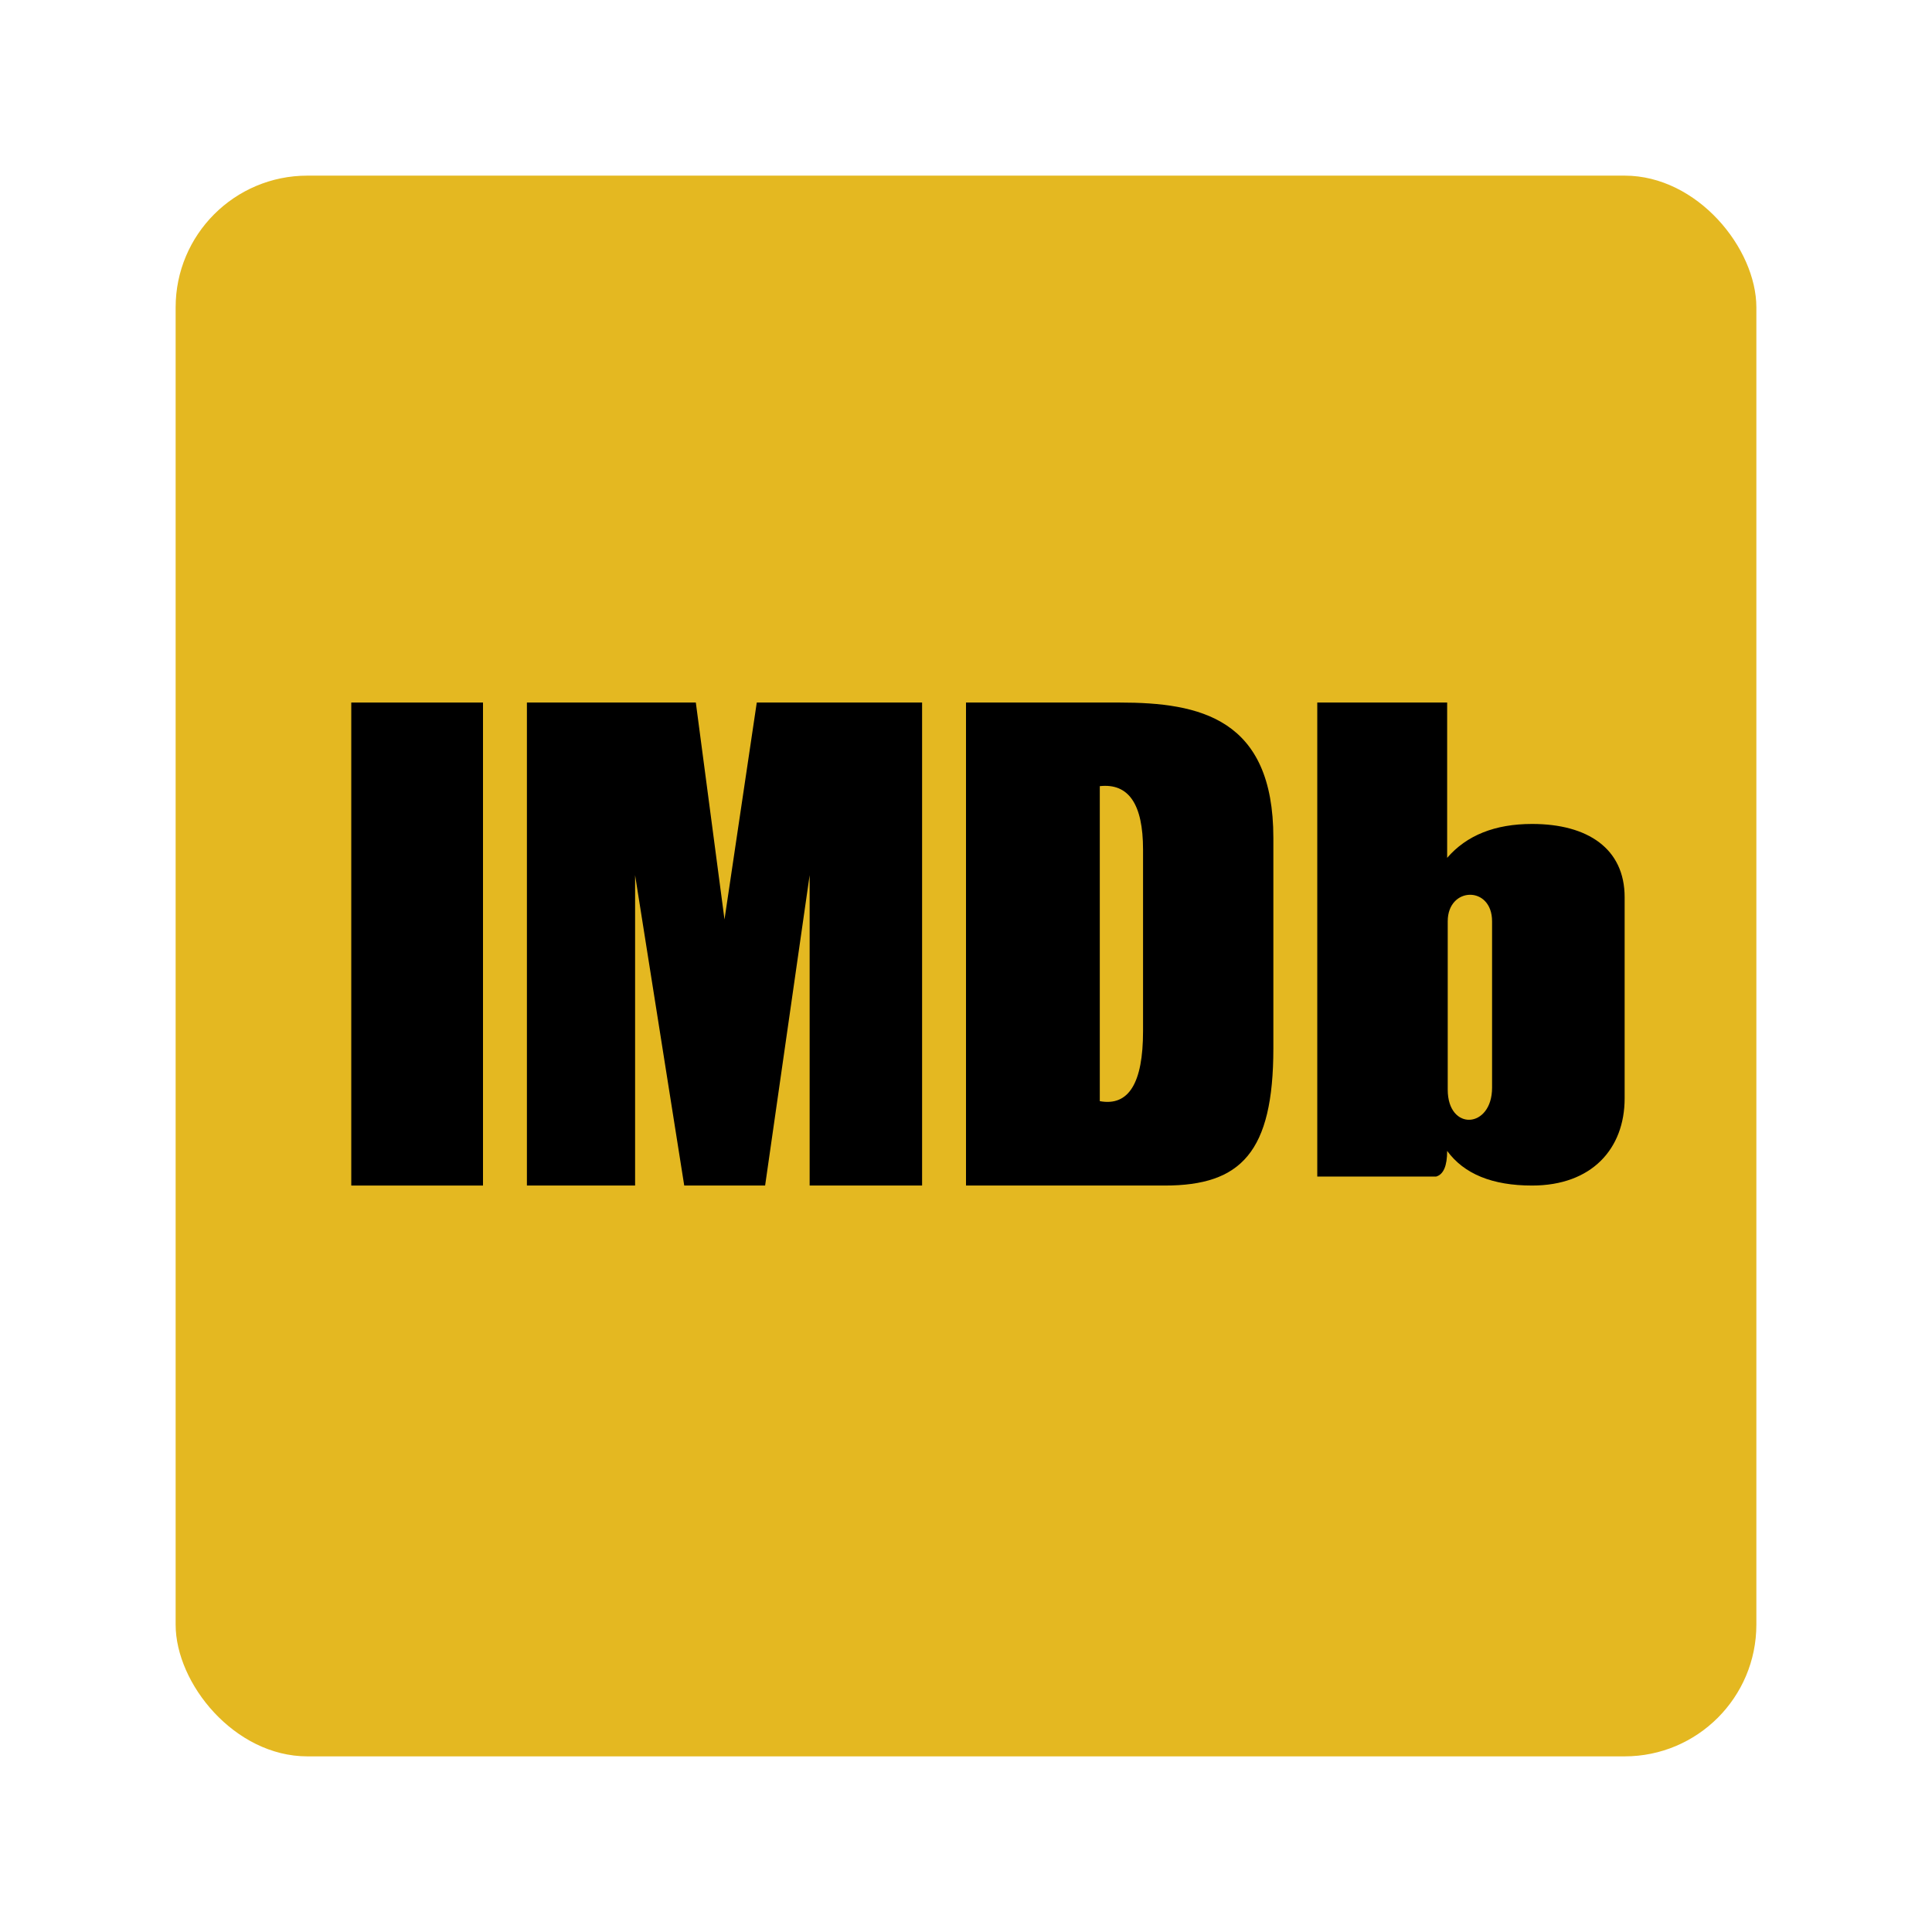 <?xml version="1.0" encoding="UTF-8"?>
<svg width="44px" height="44px" viewBox="0 0 44 44" version="1.1" xmlns="http://www.w3.org/2000/svg" xmlns:xlink="http://www.w3.org/1999/xlink">
    <!-- Generator: Sketch 47.1 (45422) - http://www.bohemiancoding.com/sketch -->
    <title>IMDb</title>
    <desc>Created with Sketch.</desc>
    <defs></defs>
    <g id="Page-1" stroke="none" stroke-width="1" fill="none" fill-rule="evenodd">
        <g id="IMDb">
            <rect id="background" fill="#E4B821" x="4" y="4" width="36" height="36" rx="3"></rect>
            <g transform="translate(8, 16)" fill="#000000">
                <path d="M22,0 L24.958,0 L24.958,3.537 C25.402,3.023 26.047,2.765 26.892,2.765 C28.16,2.765 29,3.327 29,4.433 C29,5.539 29,7.864 29,9.014 C29,10.165 28.249,11 26.892,11 C25.987,11 25.343,10.737 24.958,10.211 C24.958,10.551 24.875,10.746 24.709,10.795 L22,10.795 L22,0 Z M24.971,8.815 C24.971,9.769 25.981,9.707 25.981,8.771 C25.981,7.836 25.981,5.798 25.981,4.982 C25.981,4.165 24.971,4.188 24.971,4.982 C24.971,5.776 24.971,7.86 24.971,8.815 Z" id="b"></path>
                <path d="M14,-1.42108547e-14 C15.118,-1.3976991e-14 16.285,-1.3976991e-14 17.5,-1.42108547e-14 C19.323,-1.42108547e-14 21,0.357 21,3.082 C21,5.807 21,5.5 21,7.873 C21,10.246 20.26,11 18.528,11 C17.374,11 15.864,11 14,11 L14,-1.42108547e-14 Z M17.047,9.078 C17.704,9.199 18.032,8.669 18.032,7.485 C18.032,5.71 18.032,4.897 18.032,3.347 C18.032,2.314 17.704,1.833 17.047,1.904 L17.047,9.078 Z" id="D"></path>
                <polygon id="M" points="4 0 4 11 6.464 11 6.464 3.932 7.583 11 9.425 11 10.439 3.932 10.439 11 13 11 13 0 9.235 0 8.5 4.94 7.847 0"></polygon>
                <polygon id="I" points="7.10542736e-15 0 8.10462808e-15 11 3 11 3 0"></polygon>
            </g>
        </g>
    </g>
</svg>